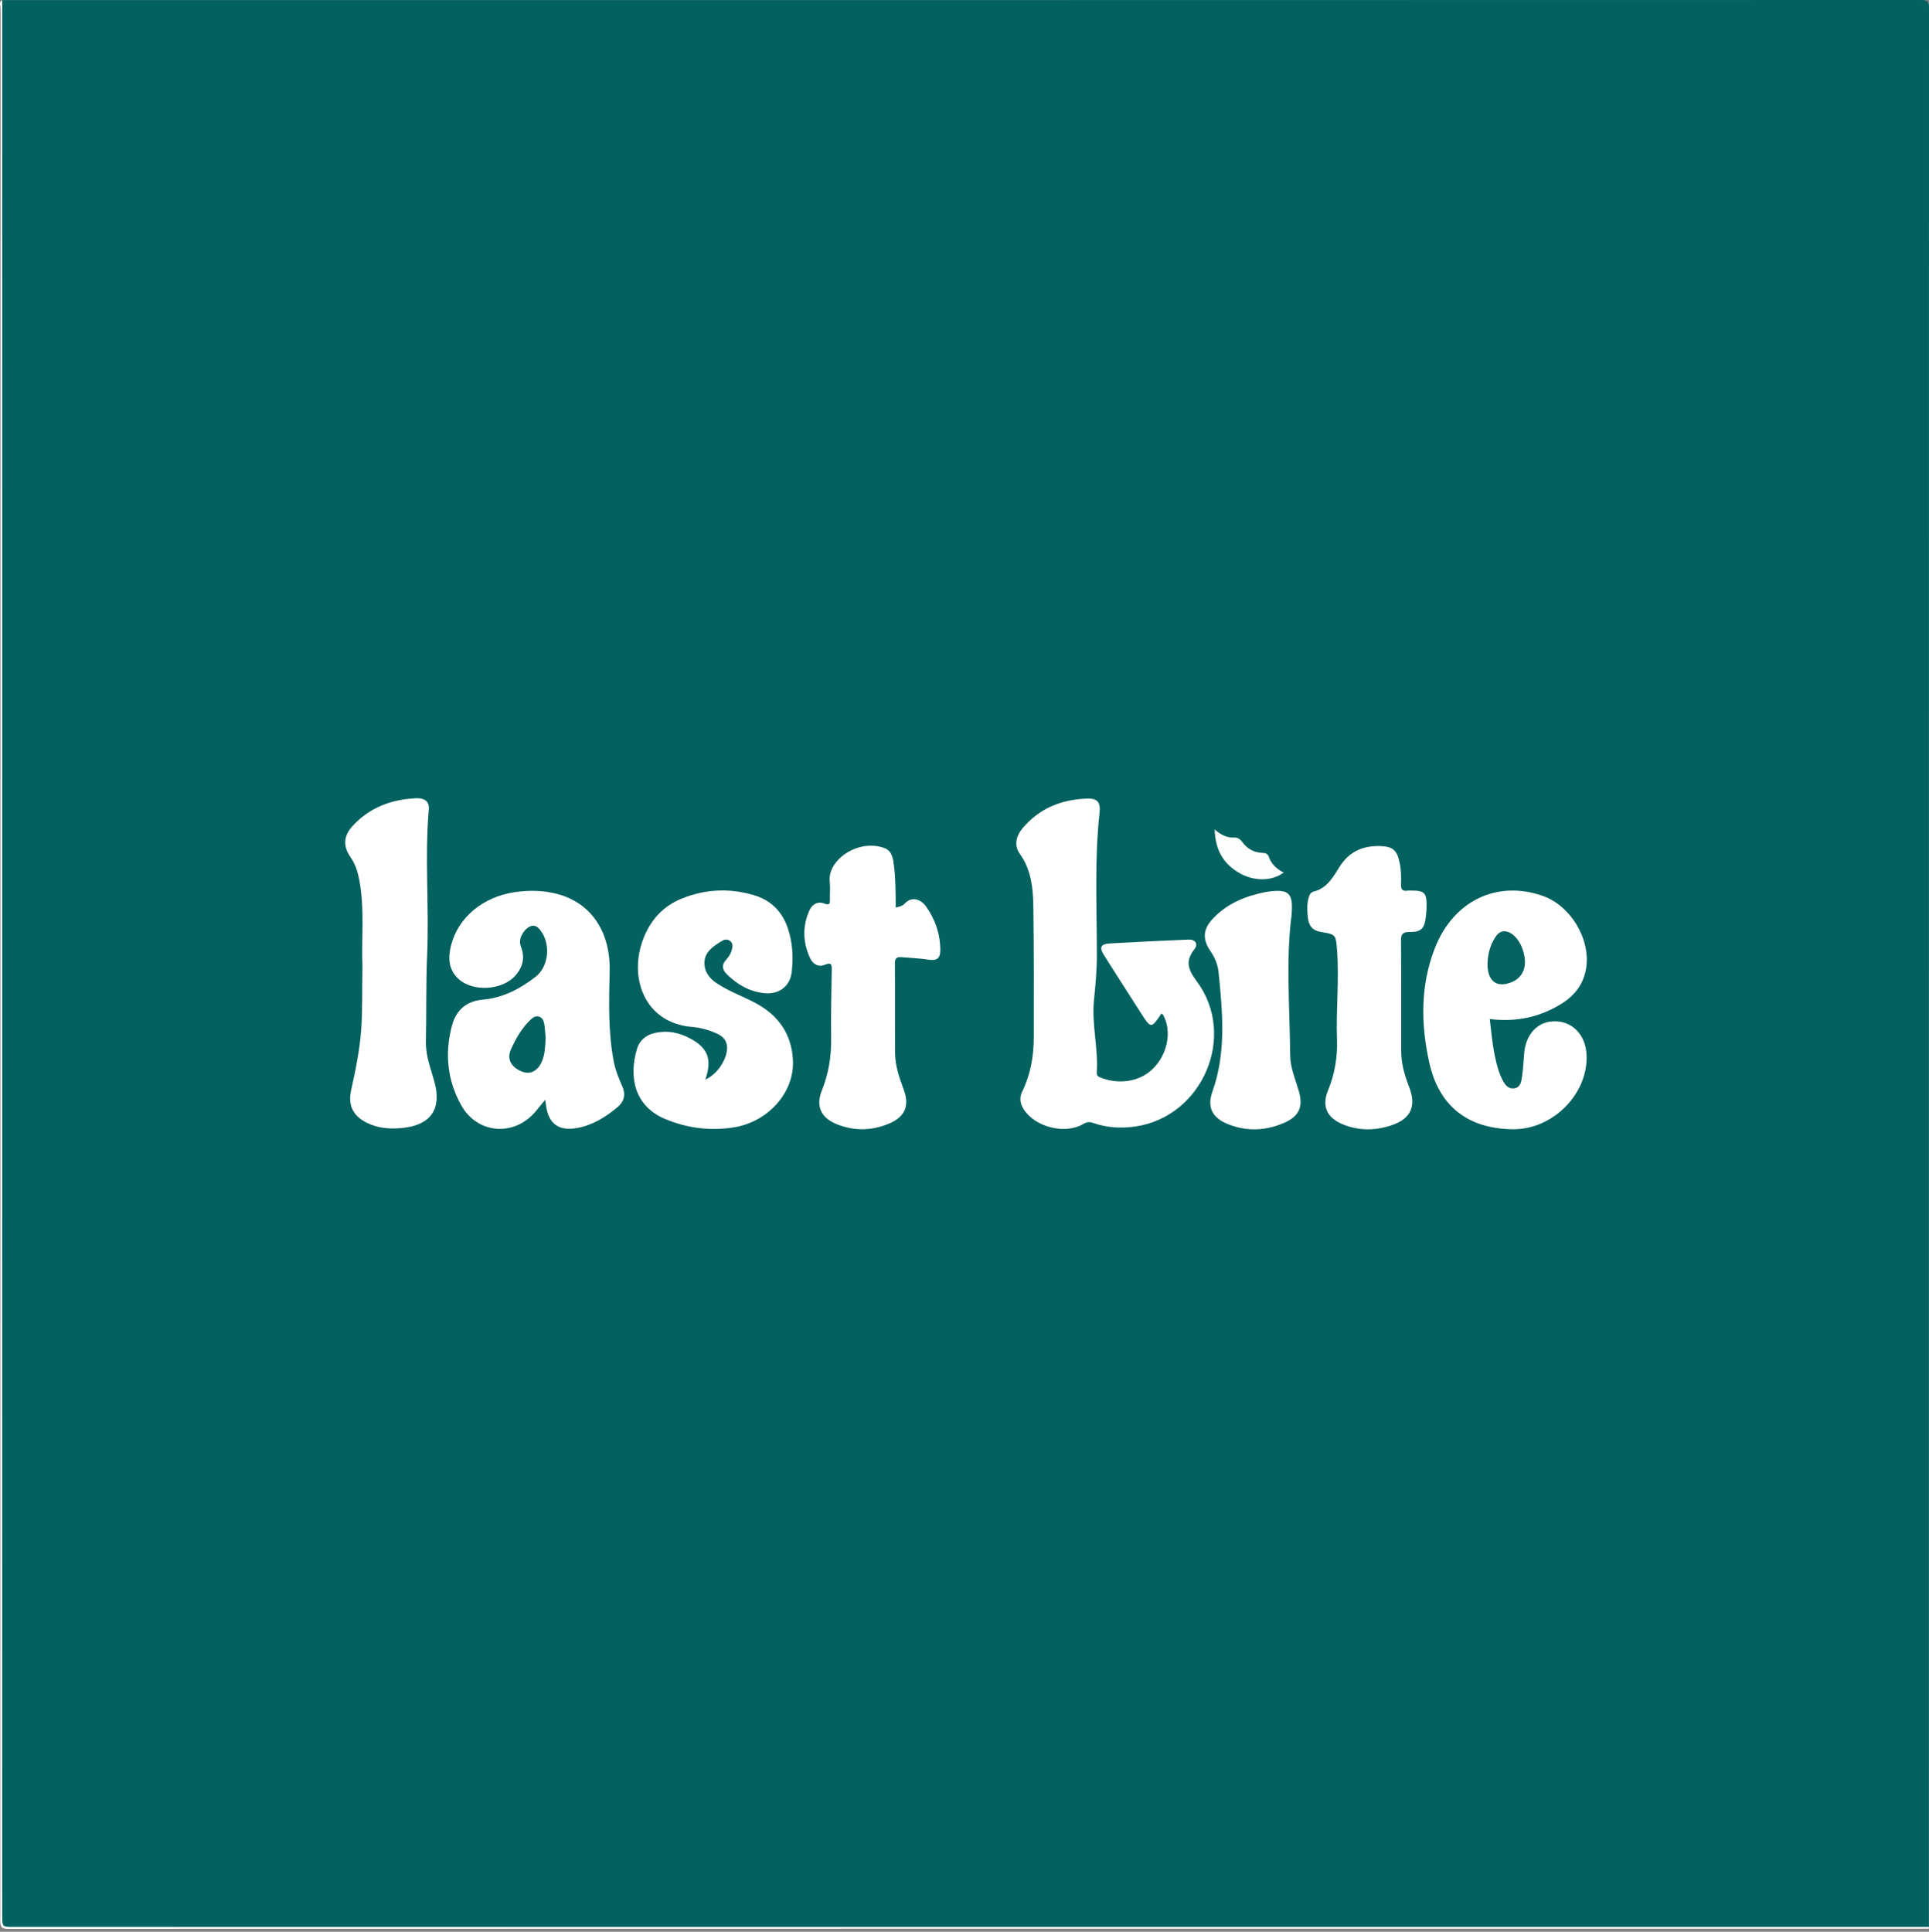 <?xml version="1.0" encoding="utf-8"?>
<!-- Generator: Adobe Illustrator 23.1.0, SVG Export Plug-In . SVG Version: 6.00 Build 0)  -->
<svg version="1.1" id="Layer_1" xmlns="http://www.w3.org/2000/svg" xmlns:xlink="http://www.w3.org/1999/xlink" x="0px" y="0px"
	 viewBox="0 0 233.64 233.98" style="enable-background:new 0 0 233.64 233.98;" xml:space="preserve">
<rect x="0" y="0" width="233.64" height="233.98" fill="#808080" stroke="none"/>
<style type="text/css">
	.st0{fill:#036260;}
	.st1{fill:#FFFFFF;}
	.st2{fill:#FCFDFD;}
	.st3{fill:#046260;}
</style>
<g>
	<path class="st0" d="M0.27,0.02c77.46,0,154.92,0,232.38-0.02c0.81,0,0.99,0.18,0.99,0.99c-0.02,77.47-0.02,154.94-0.02,232.41
		c-0.37,0.2-0.78,0.1-1.17,0.1c-76.99,0.01-153.98,0.01-230.97,0c-1.48,0-1.32,0.15-1.32-1.33c0-77,0-154,0-231
		C0.17,0.8,0.07,0.39,0.27,0.02z"/>
	<path class="st1" d="M0.27,0.02c0,77.32,0,154.65,0,231.97c0,1.41,0,1.41,1.41,1.41c77.31,0,154.63,0,231.94,0
		c-0.05,0.07,0.11,0.23-0.11,0.22c-0.29-0.01-0.58,0-0.86,0c-77.19,0-154.38,0-231.57,0.02c-0.88,0-1.05-0.17-1.05-1.05
		c0.03-77.2,0.02-154.4,0.04-231.6C0.07,0.68-0.18,0.26,0.27,0.02z"/>
	<path class="st1" d="M140.68,122.76c-1.26,1.85-1.27,1.86-2.53-0.11c-1.48-2.3-2.94-4.61-4.41-6.91c-0.63-1-0.46-1.4,0.75-1.47
		c3.16-0.18,6.31-0.33,9.47-0.46c0.81-0.04,1.2,0.54,0.71,1.16c-1.13,1.43-0.79,2.45,0.27,3.88c4.94,6.61,0.7,16.44-7.46,17.6
		c-1.75,0.25-3.44,0.14-5.09-0.44c-0.44-0.16-0.78-0.11-1.2,0.14c-2.2,1.29-5.83,0.37-7.2-1.79c-0.43-0.68-0.55-1.39-0.18-2.14
		c1.01-2.08,1.4-4.3,1.4-6.59c0.01-5.22,0.02-10.44-0.05-15.66c-0.03-2.3-0.22-4.58-1.66-6.58c-0.69-0.96-0.43-2.12,0.31-3.02
		c2.03-2.45,4.75-3.54,7.87-3.64c1.24-0.04,1.63,0.46,1.5,1.68c-0.64,5.78-0.32,11.58-0.33,17.37c0,1.79-0.17,3.59-0.35,5.38
		c-0.29,2.92,0.53,5.8,0.34,8.71c-0.02,0.27,0.05,0.47,0.34,0.6c2.03,0.87,4.67,0.71,6.42-0.98c1.8-1.75,2.37-4.52,1.31-6.5
		C140.86,122.87,140.75,122.83,140.68,122.76z"/>
	<path class="st1" d="M66.03,133.21c-0.5,0.61-0.81,1-1.13,1.38c-2.59,3.12-7.08,2.8-9.05-0.74c-1.68-3.02-2-6.28-1.11-9.61
		c0.5-1.87,1.71-2.98,3.76-3.16c2.4-0.21,4.48-1.3,6.35-2.75c1.64-1.26,1.88-4.02,0.59-5.66c-0.33-0.42-0.7-0.72-1.29-0.43
		c-0.8,0.41-1.4,1.54-1.08,2.35c0.54,1.37,0.29,2.52-0.66,3.59c-1.58,1.78-5.15,2-6.89,0.38c-1.2-1.12-1.26-2.53-0.9-4
		c0.84-3.41,3.84-5.91,7.69-6.49c1.8-0.27,3.59-0.24,5.35,0.26c4.01,1.13,6.28,4.61,6.18,9.28c-0.08,3.7-0.21,7.41,0.52,11.08
		c0.2,1,0.58,1.92,0.99,2.84c0.45,1.01,0.3,1.85-0.58,2.59c-1.46,1.22-3.03,2.19-4.93,2.52c-2.2,0.38-3.43-0.55-3.71-2.77
		C66.11,133.74,66.09,133.61,66.03,133.21z"/>
	<path class="st1" d="M85.43,130.76c1.48-0.62,2.73-2.59,2.63-3.99c-0.06-0.78-0.52-1.24-1.17-1.55c-0.99-0.46-2.04-0.75-3.11-0.84
		c-5.79-0.49-7.7-6.09-5.81-10.81c0.89-2.22,2.4-3.84,4.61-4.73c2.87-1.16,5.81-1.29,8.77-0.4c2.03,0.61,3.39,1.97,4.07,3.99
		c0.59,1.74,0.68,3.54,0.47,5.33c-0.21,1.72-1.55,2.71-3.29,2.54c-1.79-0.18-3.27-1.02-4.54-2.27c-0.58-0.57-0.7-1.13-0.11-1.78
		c0.31-0.34,0.58-0.74,0.69-1.21c0.08-0.35,0.17-0.72-0.15-1.01c-0.31-0.28-0.71-0.27-1.01-0.08c-0.95,0.58-2,1.21-2.14,2.41
		c-0.13,1.14,0.47,2.08,1.44,2.72c1.47,0.98,3.15,1.58,4.7,2.4c2.8,1.48,4.41,3.77,4.56,6.96c0.19,3.92-3.06,7.53-7.33,8.14
		c-2.79,0.4-5.52,0.06-8.14-1.04c-3.88-1.62-4.38-5.3-3.42-8.48c0.45-1.5,1.75-2.02,3.22-2.08c1.06-0.05,2.07,0.23,3.02,0.7
		C85.71,126.84,86.3,128.25,85.43,130.76z"/>
	<path class="st1" d="M180.44,123.43c0.25,2.18,0.43,4.28,1.09,6.31c0.12,0.37,0.28,0.74,0.46,1.09c0.3,0.55,0.67,1.09,1.39,1
		c0.78-0.1,0.87-0.8,0.96-1.39c0.14-0.92,0.19-1.86,0.26-2.79c0.18-2.4,1.65-3.96,3.74-3.95c2.13,0.02,3.69,1.66,3.82,4.02
		c0.25,4.72-4.05,9.1-8.9,9.06c-5.46-0.05-8.99-2.78-10.16-8.13c-1.02-4.64-1.07-9.3,0.69-13.81c2.24-5.73,7.52-8.26,13.05-6.33
		c3.38,1.18,5.83,5.22,5.27,8.76c-0.29,1.86-1.33,3.25-2.88,4.24C186.58,123.19,183.69,123.83,180.44,123.43z"/>
	<path class="st1" d="M43.9,117.02c-0.14-3.28,0.3-6.93-0.4-10.54c-0.19-0.96-0.49-1.86-1.06-2.68c-0.87-1.26-0.85-2.49,0.19-3.66
		c2.05-2.31,4.75-3.31,7.76-3.45c0.81-0.04,1.65,0.23,1.55,1.34c-0.51,5.86,0.05,11.73-0.2,17.6c-0.15,3.52-0.08,7.06-0.15,10.58
		c-0.03,1.7,0.6,3.24,1.03,4.83c0.9,3.28-0.43,5.21-3.82,5.58c-1.53,0.16-3.02,0.06-4.42-0.65c-1.65-0.84-2.25-2.14-1.85-3.92
		c0.54-2.42,1.04-4.85,1.22-7.34C43.93,122.25,43.84,119.81,43.9,117.02z"/>
	<path class="st1" d="M108.49,109.92c0.53-0.07,0.86-0.23,1.1-0.48c0.86-0.93,1.98-0.48,2.57,0.35c1.13,1.6,1.73,3.37,1.73,5.33
		c0,0.91-0.4,1.28-1.36,1.13c-1.1-0.18-2.21-0.21-3.32-0.31c-0.58-0.06-0.82,0.12-0.82,0.77c0.03,3.6,0,7.2,0.02,10.79
		c0.01,1.53,0.48,2.97,1.02,4.39c0.76,2.01,0.23,3.36-1.72,4.19c-2.11,0.9-4.27,0.94-6.4,0.07c-1.9-0.78-2.52-2.18-1.76-4.08
		c0.82-2.04,1.15-4.13,1.12-6.32c-0.04-2.73,0.03-5.47,0.07-8.2c0.01-0.64,0.02-1.05-0.85-0.69c-0.77,0.32-1.43-0.07-1.77-0.81
		c-0.88-1.89-0.94-3.82-0.1-5.74c0.34-0.78,1-1.17,1.84-0.86c0.59,0.22,0.68,0.02,0.66-0.49c-0.02-0.72,0.06-1.45-0.02-2.16
		c-0.3-2.67,3.49-5.25,6.64-4.07c0.93,0.35,1.04,1.31,1.14,2.18C108.49,106.55,108.48,108.2,108.49,109.92z"/>
	<path class="st1" d="M172.78,110.12c-0.01,0.11-0.03,0.5-0.08,0.9c-0.16,1.44-0.54,1.88-1.96,1.87c-0.88-0.01-1.06,0.29-1.05,1.11
		c0.04,4.43,0.01,8.86,0.02,13.28c0,1.53,0.42,2.98,0.97,4.39c0.91,2.35,0.19,3.88-2.23,4.66c-1.98,0.64-3.97,0.64-5.91-0.19
		c-1.84-0.79-2.45-2.18-1.7-4.03c0.82-2,1.18-4.05,1.1-6.21c-0.13-3.63,0.28-7.27,0-10.9c-0.14-1.77-0.17-1.83-1.89-2.1
		c-1.02-0.16-1.52-0.71-1.63-1.7c-0.08-0.72-0.14-1.43,0.01-2.15c0.09-0.43,0.22-0.94,0.66-1.05c1.66-0.41,2.38-1.77,3.18-3.04
		c1.13-1.79,2.78-2.53,4.84-2.48c1.58,0.04,2.11,0.49,2.42,2.04c0.18,0.85,0.19,1.72,0.16,2.58c-0.02,0.6,0.16,0.89,0.79,0.78
		c0.14-0.02,0.29-0.01,0.43-0.01C172.59,107.86,172.86,108.15,172.78,110.12z"/>
	<path class="st1" d="M156.43,110.89c-0.68,5.12-0.23,11.06-0.16,17c0.02,1.45,0.61,2.8,1.02,4.18c0.6,1.98,0.08,3.16-1.84,3.97
		c-2.21,0.94-4.48,1.02-6.72,0.12c-1.89-0.76-2.56-2.03-1.88-3.94c1.69-4.74,1.23-9.58,0.75-14.41c-0.09-0.89-0.4-1.74-0.93-2.51
		c-1.08-1.56-1-2.77,0.35-4.15c1.72-1.76,3.91-2.64,6.28-3.1c0.35-0.07,0.71-0.11,1.07-0.13
		C156.15,107.82,156.66,108.34,156.43,110.89z"/>
	<path class="st2" d="M147.12,100.47c0.82,0.71,1.53,1.02,2.36,0.98c0.51-0.02,0.78,0.26,1.05,0.62c0.57,0.76,1.34,1.18,2.29,1.23
		c0.38,0.02,0.71,0.05,0.86,0.48c0.31,0.89,0.95,1.49,1.8,1.91c-1.36,1.04-3.53,1.09-5.29,0.1
		C148.22,104.69,147.19,103,147.12,100.47z"/>
	<path class="st0" d="M66.09,125.68c-0.07,1.07-0.06,2.11-0.54,3.07c-0.57,1.12-1.5,1.47-2.57,0.94c-1.17-0.57-1.59-1.52-1.08-2.62
		c0.57-1.24,1.23-2.43,2.21-3.41c0.33-0.33,0.7-0.69,1.21-0.51c0.51,0.18,0.57,0.69,0.64,1.15
		C66.01,124.78,66.04,125.25,66.09,125.68z"/>
	<path class="st3" d="M180.17,116.71c0.04-1.17,0.32-2.27,0.98-3.25c0.33-0.48,0.74-0.76,1.36-0.62c1.07,0.25,2.06,1.79,2.18,3.43
		c0.1,1.24-0.48,2.22-1.57,2.68C181.29,119.72,180.13,118.84,180.17,116.71z"/>
</g>
</svg>
